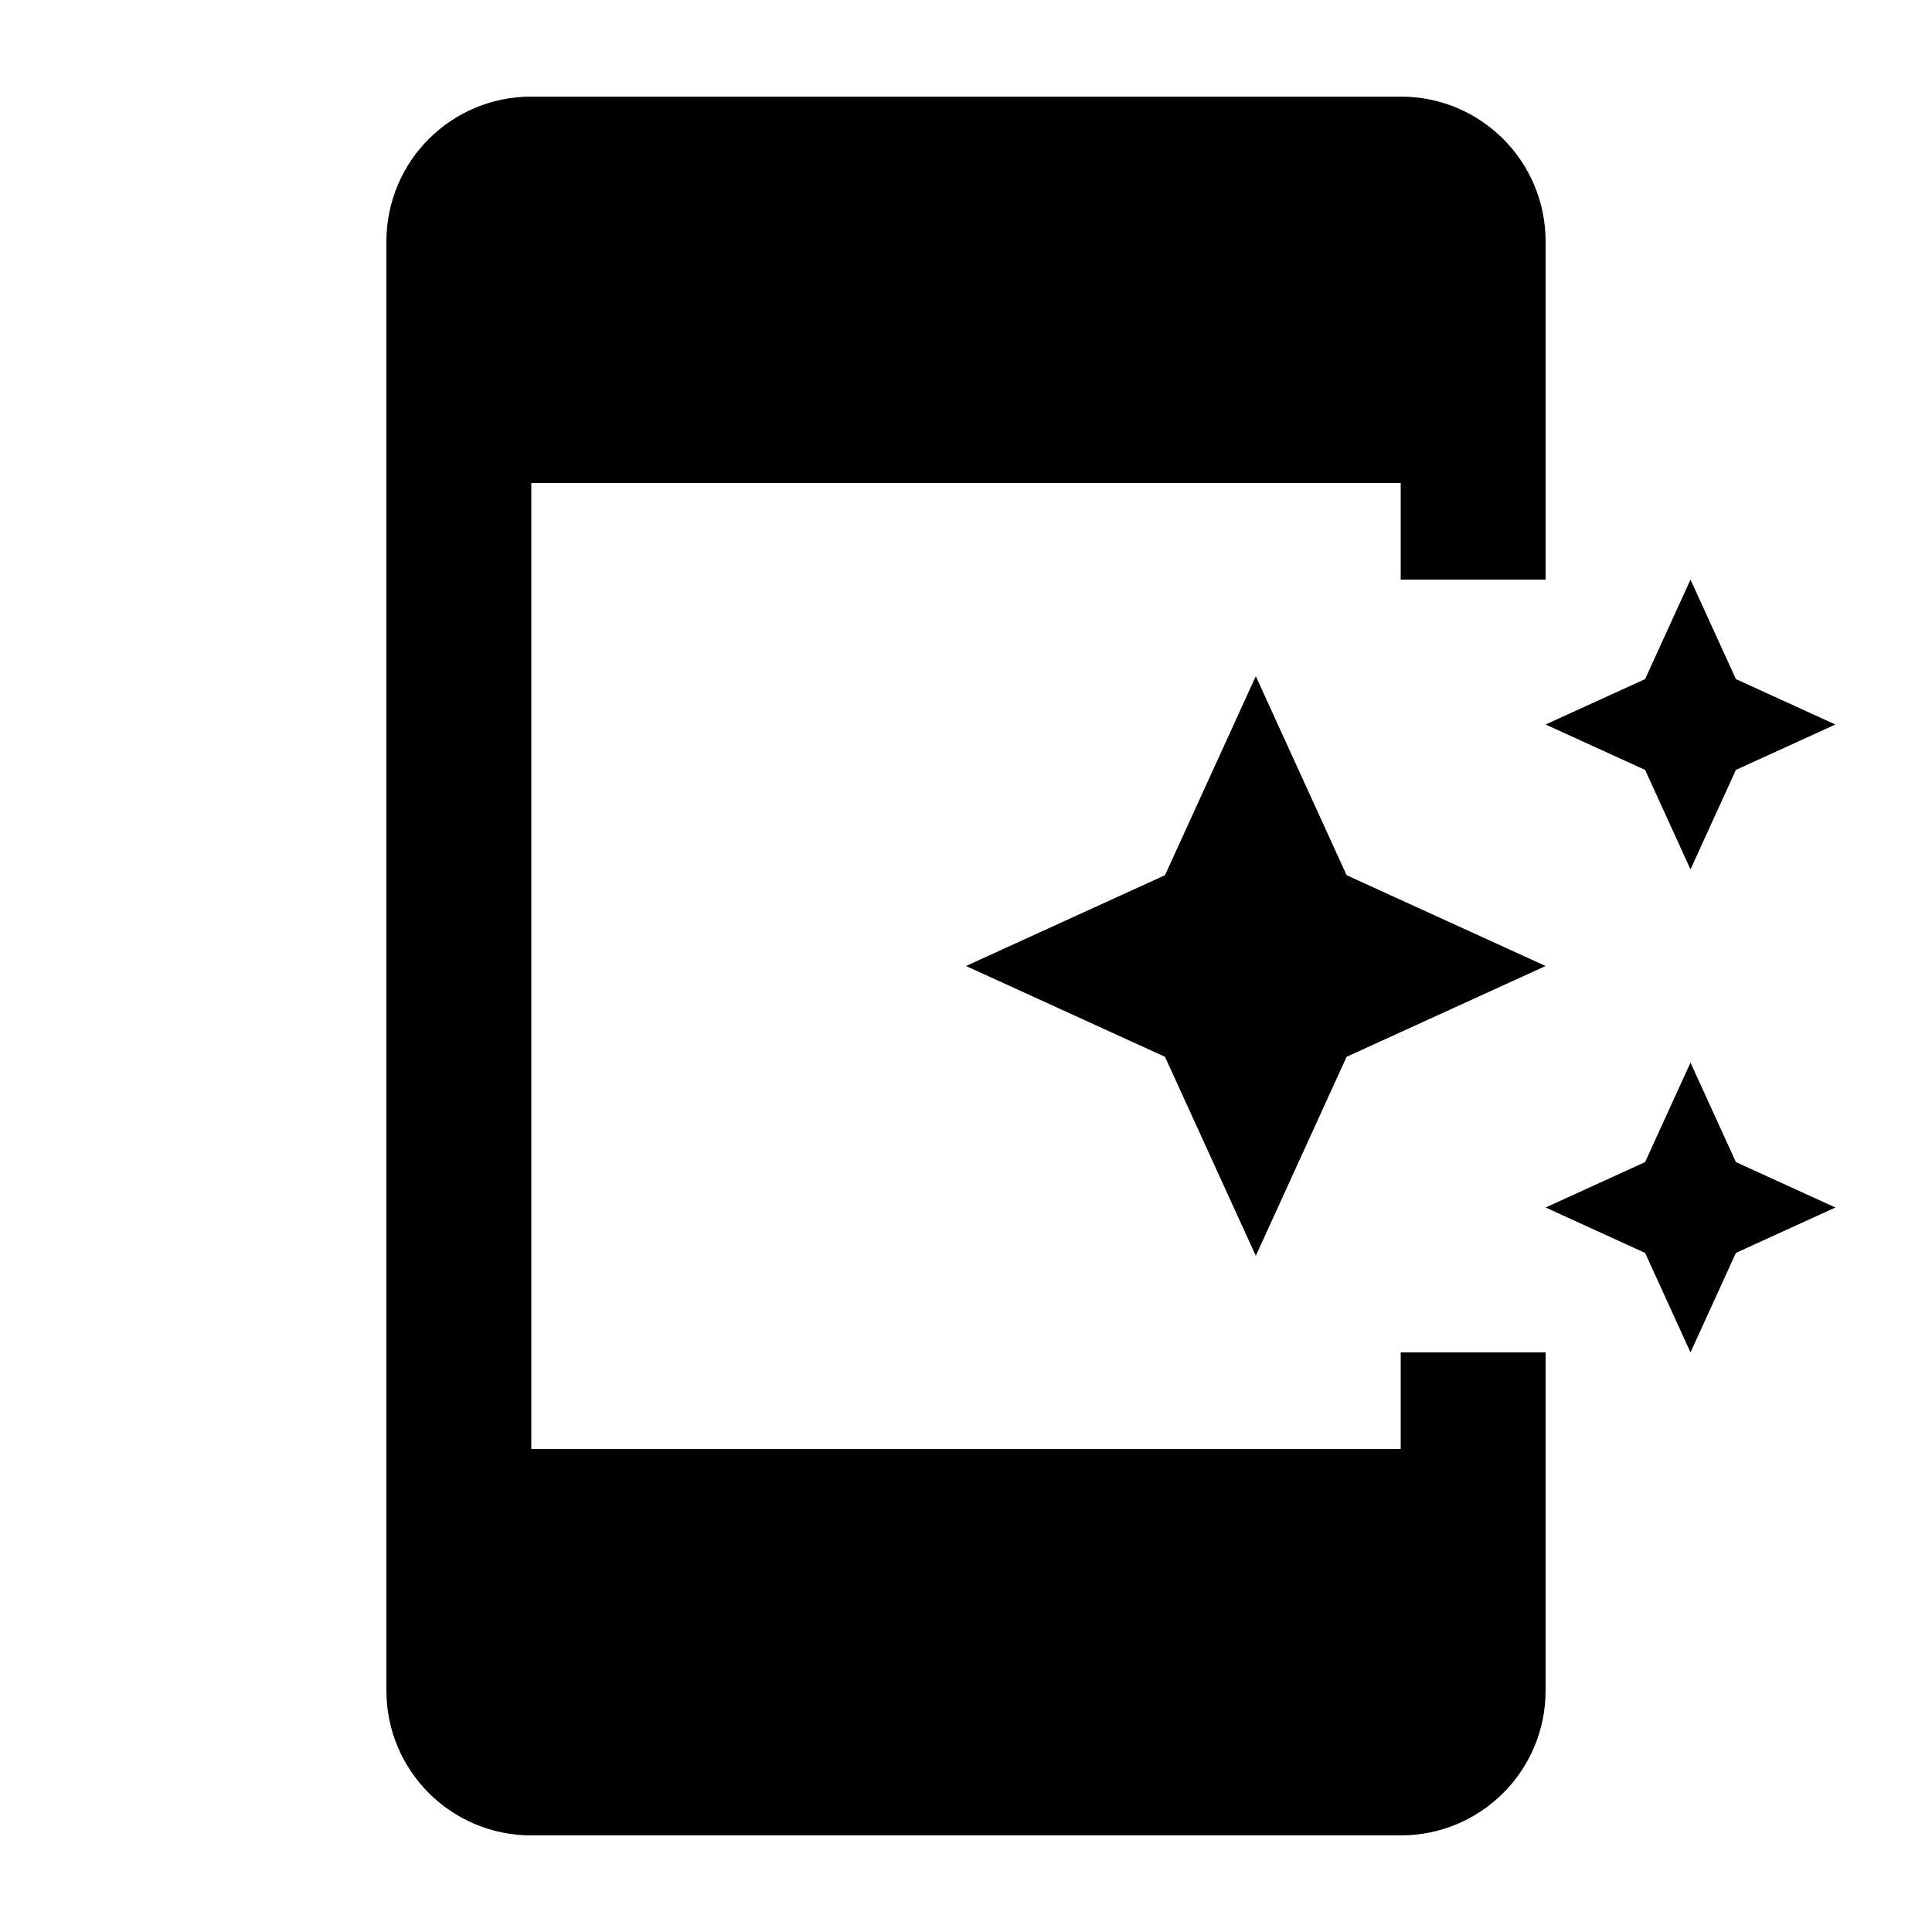 <svg xmlns="http://www.w3.org/2000/svg" width="20" height="20" viewBox="0 0 20 20"><path d="M14.5 15h-9V5h9v1H16V2.5c0-.83-.67-1.5-1.5-1.5h-9C4.67 1 4 1.67 4 2.5v15c0 .83.67 1.5 1.5 1.5h9c.83 0 1.5-.67 1.5-1.5V14h-1.5v1zm2.53-7.03L17.5 9l.47-1.03L19 7.5l-1.03-.47L17.5 6l-.47 1.03L16 7.5z"/><path d="m13 7-.94 2.06L10 10l2.06.94L13 13l.94-2.06L16 10l-2.06-.94zm4.5 4-.47 1.03-1.03.47 1.03.47.47 1.03.47-1.03L19 12.5l-1.03-.47z"/></svg>